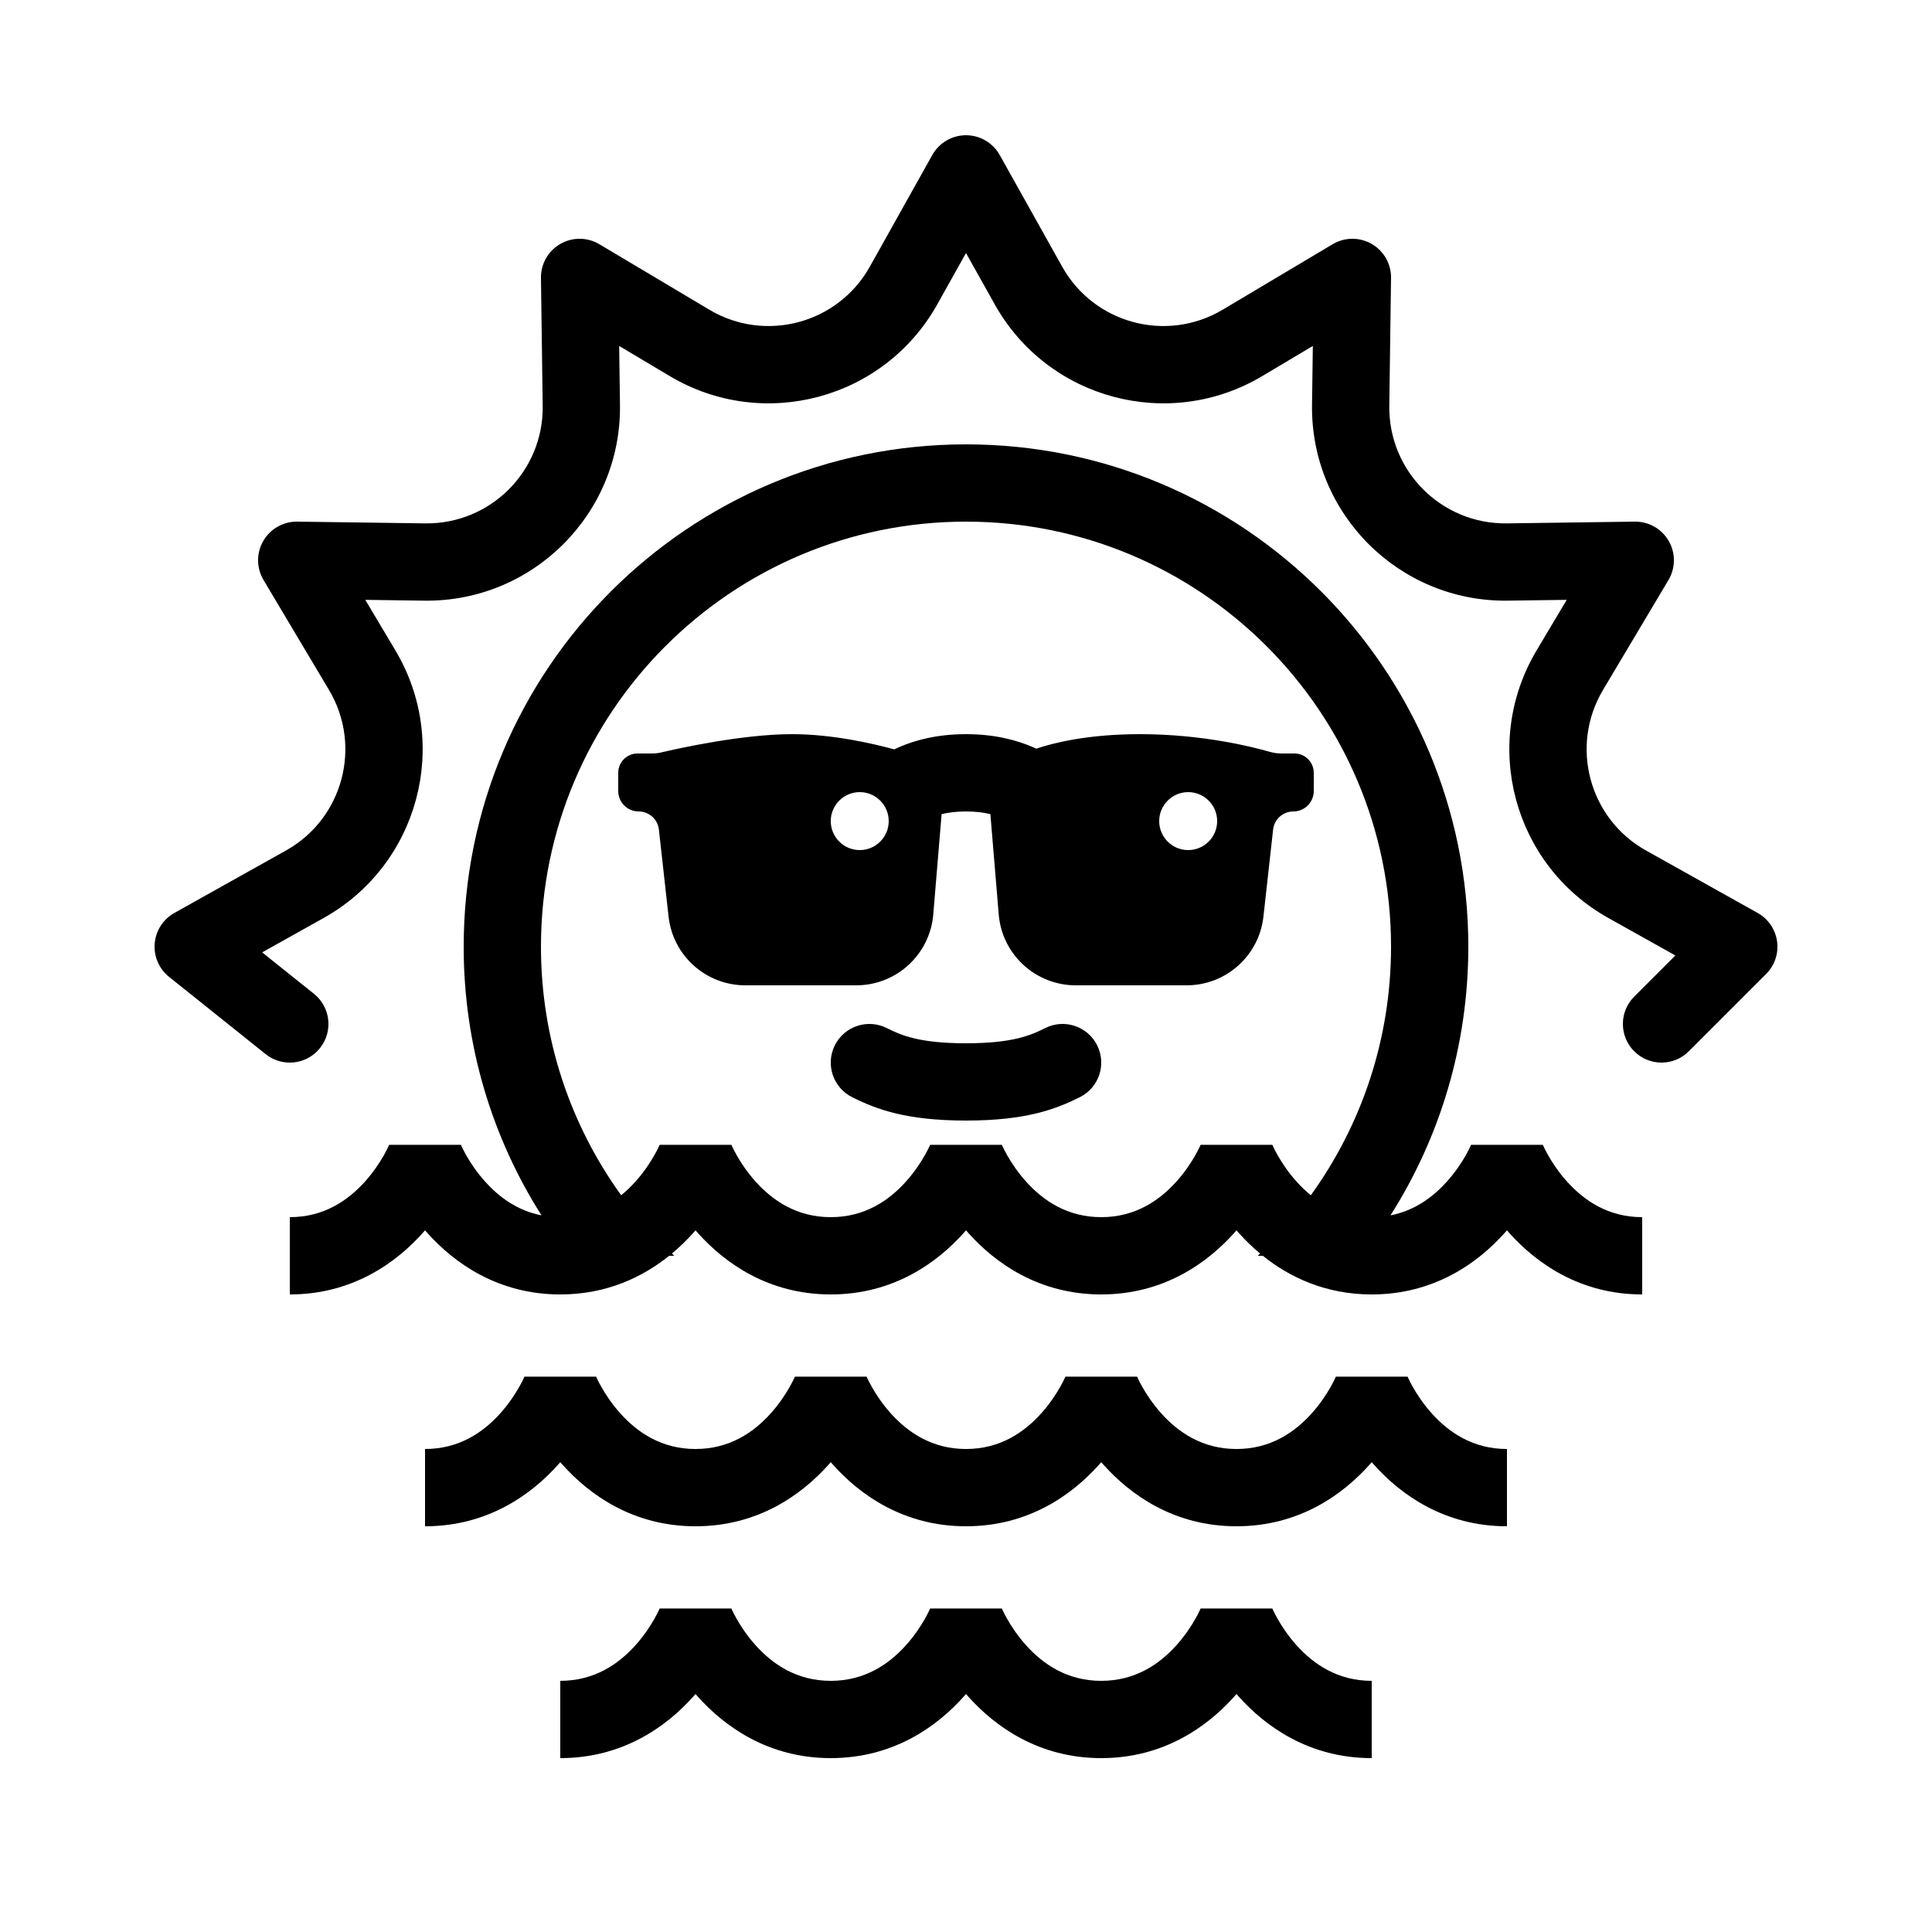 <svg width="100" height="100" viewBox="0 0 100 100" xmlns="http://www.w3.org/2000/svg">
<path fill-rule="evenodd" clip-rule="evenodd" d="M50 7C50.724 7 51.392 7.392 51.745 8.024L54.979 13.804C56.628 16.752 60.384 17.758 63.286 16.03L68.977 12.641C69.599 12.27 70.373 12.265 71 12.627C71.627 12.989 72.01 13.662 72 14.386L71.91 21.009C71.864 24.386 74.614 27.136 77.991 27.09L84.614 27C85.338 26.99 86.011 27.373 86.373 28C86.735 28.627 86.73 29.401 86.359 30.023L82.97 35.714C81.242 38.616 82.248 42.372 85.196 44.021L90.977 47.255C91.523 47.56 91.895 48.105 91.981 48.725C92.067 49.346 91.857 49.971 91.414 50.414L87.414 54.414C86.633 55.195 85.367 55.195 84.586 54.414C83.805 53.633 83.805 52.367 84.586 51.586L86.717 49.455L83.243 47.512C78.331 44.763 76.653 38.504 79.533 33.668L81.093 31.048L78.045 31.09C72.417 31.166 67.834 26.583 67.91 20.955L67.952 17.907L65.332 19.467C60.496 22.347 54.237 20.669 51.489 15.757L50 13.097L48.512 15.757C45.763 20.669 39.504 22.347 34.668 19.467L32.048 17.907L32.09 20.955C32.166 26.583 27.583 31.166 21.955 31.09L18.907 31.048L20.467 33.668C23.347 38.504 21.67 44.763 16.757 47.512L13.57 49.295L16.249 51.438C17.112 52.128 17.252 53.387 16.562 54.249C15.872 55.112 14.613 55.252 13.751 54.562L8.751 50.562C8.231 50.146 7.952 49.499 8.007 48.836C8.062 48.172 8.443 47.58 9.024 47.255L14.804 44.021C17.752 42.372 18.758 38.616 17.03 35.714L13.641 30.023C13.27 29.401 13.265 28.627 13.627 28C13.989 27.373 14.662 26.99 15.386 27L22.009 27.09C25.386 27.136 28.136 24.386 28.09 21.009L28 14.386C27.99 13.662 28.373 12.989 29 12.627C29.627 12.265 30.401 12.27 31.023 12.641L36.714 16.03C39.616 17.758 43.372 16.752 45.021 13.804L48.255 8.024C48.608 7.392 49.276 7 50 7ZM50 27C37.85 27 28 36.85 28 49C28 53.804 29.54 58.248 32.152 61.866C32.422 61.647 32.667 61.408 32.888 61.162C33.331 60.67 33.656 60.171 33.869 59.795C33.975 59.609 34.05 59.459 34.095 59.362C34.118 59.314 34.133 59.279 34.141 59.261L34.147 59.248L34.145 59.252L34.144 59.254L34.144 59.256C34.144 59.256 34.144 59.256 34.147 59.257H37.853L37.856 59.256L37.856 59.256L37.856 59.254L37.855 59.252L37.853 59.248L37.859 59.261C37.867 59.279 37.882 59.314 37.905 59.362C37.95 59.459 38.025 59.609 38.131 59.795C38.344 60.171 38.669 60.67 39.112 61.162C39.995 62.143 41.244 63 43 63C44.756 63 46.005 62.143 46.888 61.162C47.331 60.67 47.656 60.171 47.869 59.795C47.975 59.609 48.05 59.459 48.095 59.362C48.118 59.314 48.133 59.279 48.141 59.261L48.147 59.248L48.145 59.252L48.144 59.254L48.144 59.256L48.144 59.256L48.147 59.257H51.853L51.856 59.256L51.856 59.256L51.856 59.254L51.855 59.252L51.853 59.248L51.859 59.261C51.867 59.279 51.882 59.314 51.905 59.362C51.95 59.459 52.025 59.609 52.131 59.795C52.344 60.171 52.669 60.67 53.112 61.162C53.995 62.143 55.244 63 57 63C58.756 63 60.005 62.143 60.888 61.162C61.331 60.67 61.656 60.171 61.869 59.795C61.975 59.609 62.05 59.459 62.095 59.362L62.109 59.331L62.124 59.3C62.132 59.283 62.137 59.27 62.141 59.261L62.147 59.248L62.145 59.252L62.144 59.254L62.144 59.256L62.144 59.256L62.147 59.257H65.853C65.856 59.256 65.856 59.256 65.856 59.256L65.856 59.254L65.855 59.252L65.853 59.248L65.859 59.261C65.867 59.279 65.882 59.314 65.905 59.362C65.95 59.459 66.025 59.609 66.131 59.795C66.344 60.171 66.669 60.67 67.112 61.162C67.333 61.408 67.578 61.647 67.848 61.866C70.46 58.248 72 53.804 72 49C72 36.85 62.15 27 50 27ZM71.972 62.907C74.523 58.886 76 54.115 76 49C76 34.641 64.359 23 50 23C35.641 23 24 34.641 24 49C24 54.115 25.477 58.886 28.028 62.907C26.77 62.661 25.822 61.952 25.112 61.162C24.669 60.67 24.344 60.171 24.131 59.795C24.025 59.609 23.95 59.459 23.905 59.362C23.882 59.314 23.867 59.279 23.859 59.261L23.853 59.248L23.855 59.252L23.856 59.254L23.856 59.256L23.856 59.256L23.853 59.257H20.147C20.144 59.256 20.144 59.256 20.144 59.256L20.144 59.254L20.145 59.252L20.147 59.248L20.141 59.261C20.133 59.279 20.118 59.314 20.095 59.362C20.05 59.459 19.975 59.609 19.869 59.795C19.656 60.171 19.331 60.67 18.888 61.162C18.006 62.143 16.756 63 15 63V67C18.244 67 20.494 65.357 21.862 63.838C21.909 63.786 21.955 63.733 22 63.681C22.045 63.733 22.091 63.786 22.138 63.838C23.506 65.357 25.756 67 29 67C31.413 67 33.276 66.091 34.635 65H34.9C34.859 64.961 34.818 64.922 34.778 64.883C35.187 64.543 35.547 64.187 35.862 63.838C35.909 63.786 35.955 63.733 36 63.681C36.045 63.733 36.091 63.786 36.138 63.838C37.505 65.357 39.756 67 43 67C46.244 67 48.495 65.357 49.862 63.838C49.909 63.786 49.955 63.733 50 63.681C50.045 63.733 50.091 63.786 50.138 63.838C51.505 65.357 53.756 67 57 67C60.244 67 62.495 65.357 63.862 63.838C63.909 63.786 63.955 63.733 64 63.681C64.018 63.702 64.037 63.724 64.056 63.745C64.072 63.763 64.088 63.781 64.104 63.8C64.115 63.812 64.127 63.825 64.138 63.838C64.453 64.187 64.813 64.543 65.222 64.883C65.199 64.906 65.175 64.928 65.152 64.951C65.135 64.967 65.117 64.984 65.1 65H65.365C66.724 66.091 68.587 67 71 67C74.244 67 76.495 65.357 77.862 63.838C77.909 63.786 77.955 63.733 78 63.681C78.045 63.733 78.091 63.786 78.138 63.838C79.505 65.357 81.756 67 85 67V63C83.244 63 81.995 62.143 81.112 61.162C80.669 60.67 80.344 60.171 80.131 59.795C80.025 59.609 79.95 59.459 79.905 59.362C79.9 59.353 79.897 59.344 79.893 59.336C79.885 59.319 79.878 59.304 79.872 59.291L79.859 59.261L79.856 59.256C79.856 59.256 79.856 59.256 79.856 59.256C79.856 59.256 79.855 59.256 79.853 59.257H76.147C76.144 59.256 76.144 59.256 76.144 59.256L76.144 59.254L76.141 59.261C76.137 59.271 76.13 59.286 76.121 59.305C76.114 59.321 76.106 59.34 76.095 59.362C76.05 59.459 75.975 59.609 75.869 59.795C75.656 60.171 75.331 60.67 74.888 61.162C74.178 61.952 73.23 62.661 71.972 62.907ZM28.862 75.838C27.494 77.357 25.244 79 22 79V75C23.756 75 25.006 74.143 25.888 73.162C26.331 72.67 26.656 72.171 26.869 71.795C26.975 71.609 27.05 71.459 27.095 71.362C27.118 71.314 27.133 71.279 27.141 71.261L27.147 71.248L27.145 71.252L27.144 71.254L27.144 71.256C27.144 71.256 27.144 71.256 27.147 71.257H30.853C30.856 71.256 30.856 71.256 30.856 71.256L30.856 71.254L30.855 71.252L30.853 71.248L30.859 71.261C30.863 71.27 30.868 71.282 30.875 71.298C30.883 71.315 30.893 71.337 30.905 71.362C30.95 71.459 31.025 71.609 31.131 71.795C31.344 72.171 31.669 72.67 32.112 73.162C32.995 74.143 34.244 75 36 75C37.756 75 39.005 74.143 39.888 73.162C40.331 72.67 40.656 72.171 40.869 71.795C40.975 71.609 41.05 71.459 41.095 71.362C41.118 71.314 41.133 71.279 41.141 71.261L41.147 71.248L41.145 71.252L41.144 71.254L41.144 71.256L41.144 71.256L41.147 71.257H44.853L44.856 71.256L44.856 71.256L44.856 71.254L44.855 71.252L44.853 71.248L44.859 71.261C44.867 71.279 44.882 71.314 44.905 71.362C44.95 71.459 45.025 71.609 45.131 71.795C45.344 72.171 45.669 72.67 46.112 73.162C46.995 74.143 48.244 75 50 75C51.756 75 53.005 74.143 53.888 73.162C54.331 72.67 54.656 72.171 54.869 71.795C54.975 71.609 55.05 71.459 55.095 71.362C55.111 71.329 55.123 71.303 55.131 71.284L55.141 71.261L55.147 71.248L55.145 71.252L55.144 71.254L55.144 71.256C55.144 71.256 55.144 71.256 55.144 71.256L55.147 71.257H58.853C58.856 71.256 58.856 71.256 58.856 71.256L58.856 71.254L58.855 71.252L58.853 71.248L58.859 71.261C58.867 71.279 58.882 71.314 58.905 71.362C58.95 71.459 59.025 71.609 59.131 71.795C59.344 72.171 59.669 72.67 60.112 73.162C60.995 74.143 62.244 75 64 75C65.756 75 67.005 74.143 67.888 73.162C68.331 72.67 68.656 72.171 68.869 71.795C68.975 71.609 69.05 71.459 69.095 71.362C69.118 71.314 69.133 71.279 69.141 71.261L69.147 71.248L69.145 71.252L69.144 71.254L69.144 71.256C69.144 71.256 69.144 71.256 69.144 71.256C69.144 71.256 69.145 71.257 69.147 71.257H72.853C72.856 71.256 72.856 71.256 72.856 71.256L72.856 71.254L72.859 71.261C72.863 71.27 72.868 71.283 72.876 71.299C72.883 71.316 72.893 71.337 72.905 71.362C72.95 71.459 73.025 71.609 73.131 71.795C73.344 72.171 73.669 72.67 74.112 73.162C74.995 74.143 76.244 75 78 75V79C74.756 79 72.505 77.357 71.138 75.838C71.091 75.786 71.045 75.733 71 75.681C70.977 75.708 70.953 75.735 70.93 75.761C70.907 75.787 70.885 75.812 70.862 75.838C69.495 77.357 67.244 79 64 79C60.756 79 58.505 77.357 57.138 75.838C57.091 75.786 57.045 75.733 57 75.681C56.955 75.733 56.909 75.786 56.862 75.838C55.495 77.357 53.244 79 50 79C46.756 79 44.505 77.357 43.138 75.838C43.113 75.81 43.088 75.782 43.064 75.754C43.042 75.73 43.021 75.706 43 75.681C42.955 75.733 42.909 75.786 42.862 75.838C41.495 77.357 39.244 79 36 79C32.756 79 30.506 77.357 29.138 75.838C29.091 75.786 29.045 75.733 29 75.681C28.955 75.733 28.909 75.786 28.862 75.838ZM29 91C32.244 91 34.495 89.357 35.862 87.838L35.912 87.782C35.931 87.76 35.95 87.739 35.968 87.718C35.979 87.706 35.989 87.693 36 87.681C36.045 87.733 36.091 87.786 36.138 87.838C37.505 89.357 39.756 91 43 91C46.244 91 48.495 89.357 49.862 87.838C49.909 87.786 49.955 87.733 50 87.681C50.045 87.733 50.091 87.786 50.138 87.838C51.505 89.357 53.756 91 57 91C60.244 91 62.495 89.357 63.862 87.838C63.909 87.786 63.955 87.733 64 87.681C64.045 87.733 64.091 87.786 64.138 87.838C65.505 89.357 67.756 91 71 91V87C69.244 87 67.995 86.143 67.112 85.162C66.669 84.67 66.344 84.171 66.131 83.795C66.025 83.609 65.95 83.459 65.905 83.362C65.882 83.314 65.867 83.279 65.859 83.261L65.856 83.254L65.856 83.256L65.856 83.256L65.853 83.257H62.147L62.144 83.256L62.144 83.256L62.144 83.254L62.141 83.261C62.133 83.279 62.118 83.314 62.095 83.362C62.05 83.459 61.975 83.609 61.869 83.795C61.656 84.171 61.331 84.67 60.888 85.162C60.005 86.143 58.756 87 57 87C55.244 87 53.995 86.143 53.112 85.162C52.669 84.67 52.344 84.171 52.131 83.795C52.025 83.609 51.95 83.459 51.905 83.362C51.894 83.339 51.885 83.319 51.877 83.303C51.869 83.285 51.863 83.271 51.859 83.261L51.856 83.254L51.856 83.256L51.856 83.256L51.853 83.257H48.147C48.144 83.256 48.144 83.256 48.144 83.256L48.144 83.254L48.141 83.261C48.139 83.266 48.136 83.273 48.133 83.281C48.13 83.286 48.127 83.292 48.124 83.299C48.117 83.316 48.107 83.337 48.095 83.362C48.05 83.459 47.975 83.609 47.869 83.795C47.656 84.171 47.331 84.67 46.888 85.162C46.005 86.143 44.756 87 43 87C41.244 87 39.995 86.143 39.112 85.162C38.669 84.67 38.344 84.171 38.131 83.795C38.025 83.609 37.95 83.459 37.905 83.362C37.882 83.314 37.867 83.279 37.859 83.261L37.856 83.254L37.856 83.256C37.856 83.256 37.856 83.256 37.853 83.257H34.147L34.144 83.256L34.144 83.256L34.144 83.256L34.144 83.254L34.141 83.261C34.133 83.279 34.118 83.314 34.095 83.362C34.05 83.459 33.975 83.609 33.869 83.795C33.656 84.171 33.331 84.67 32.888 85.162C32.005 86.143 30.756 87 29 87V91ZM32 40C32 39.448 32.448 39 33 39H33.754C33.917 39 34.078 38.98 34.237 38.943C35.139 38.731 38.435 38 41 38C43.11 38 45.221 38.495 46.287 38.788C46.371 38.747 46.459 38.706 46.553 38.666C47.368 38.312 48.513 38 50 38C51.487 38 52.632 38.312 53.447 38.666C53.513 38.694 53.575 38.723 53.636 38.751C54.514 38.455 56.302 38 59 38C62.242 38 64.826 38.657 65.69 38.906C65.897 38.965 66.11 39 66.325 39H67C67.552 39 68 39.448 68 40V40.945C68 41.528 67.528 42 66.945 42C66.407 42 65.955 42.404 65.896 42.939L65.395 47.442C65.171 49.468 63.458 51 61.42 51H55.681C53.6 51 51.867 49.405 51.694 47.332L51.262 42.139C50.935 42.06 50.517 42 50 42C49.483 42 49.065 42.06 48.738 42.139L48.306 47.332C48.133 49.405 46.4 51 44.319 51H38.58C36.542 51 34.83 49.468 34.605 47.442L34.104 42.939C34.045 42.404 33.593 42 33.055 42C32.472 42 32 41.528 32 40.945V40ZM46 42.5C46 43.328 45.328 44 44.5 44C43.672 44 43 43.328 43 42.5C43 41.672 43.672 41 44.5 41C45.328 41 46 41.672 46 42.5ZM43.211 54.106C43.705 53.118 44.907 52.717 45.894 53.211C46.627 53.577 47.56 54 50 54C52.44 54 53.373 53.577 54.106 53.211C55.093 52.717 56.295 53.118 56.789 54.106C57.283 55.093 56.882 56.295 55.894 56.789C54.627 57.423 53.083 58 50 58C46.917 58 45.373 57.423 44.106 56.789C43.118 56.295 42.717 55.093 43.211 54.106ZM61.5 44C62.328 44 63 43.328 63 42.5C63 41.672 62.328 41 61.5 41C60.672 41 60 41.672 60 42.5C60 43.328 60.672 44 61.5 44Z"/>
</svg>
